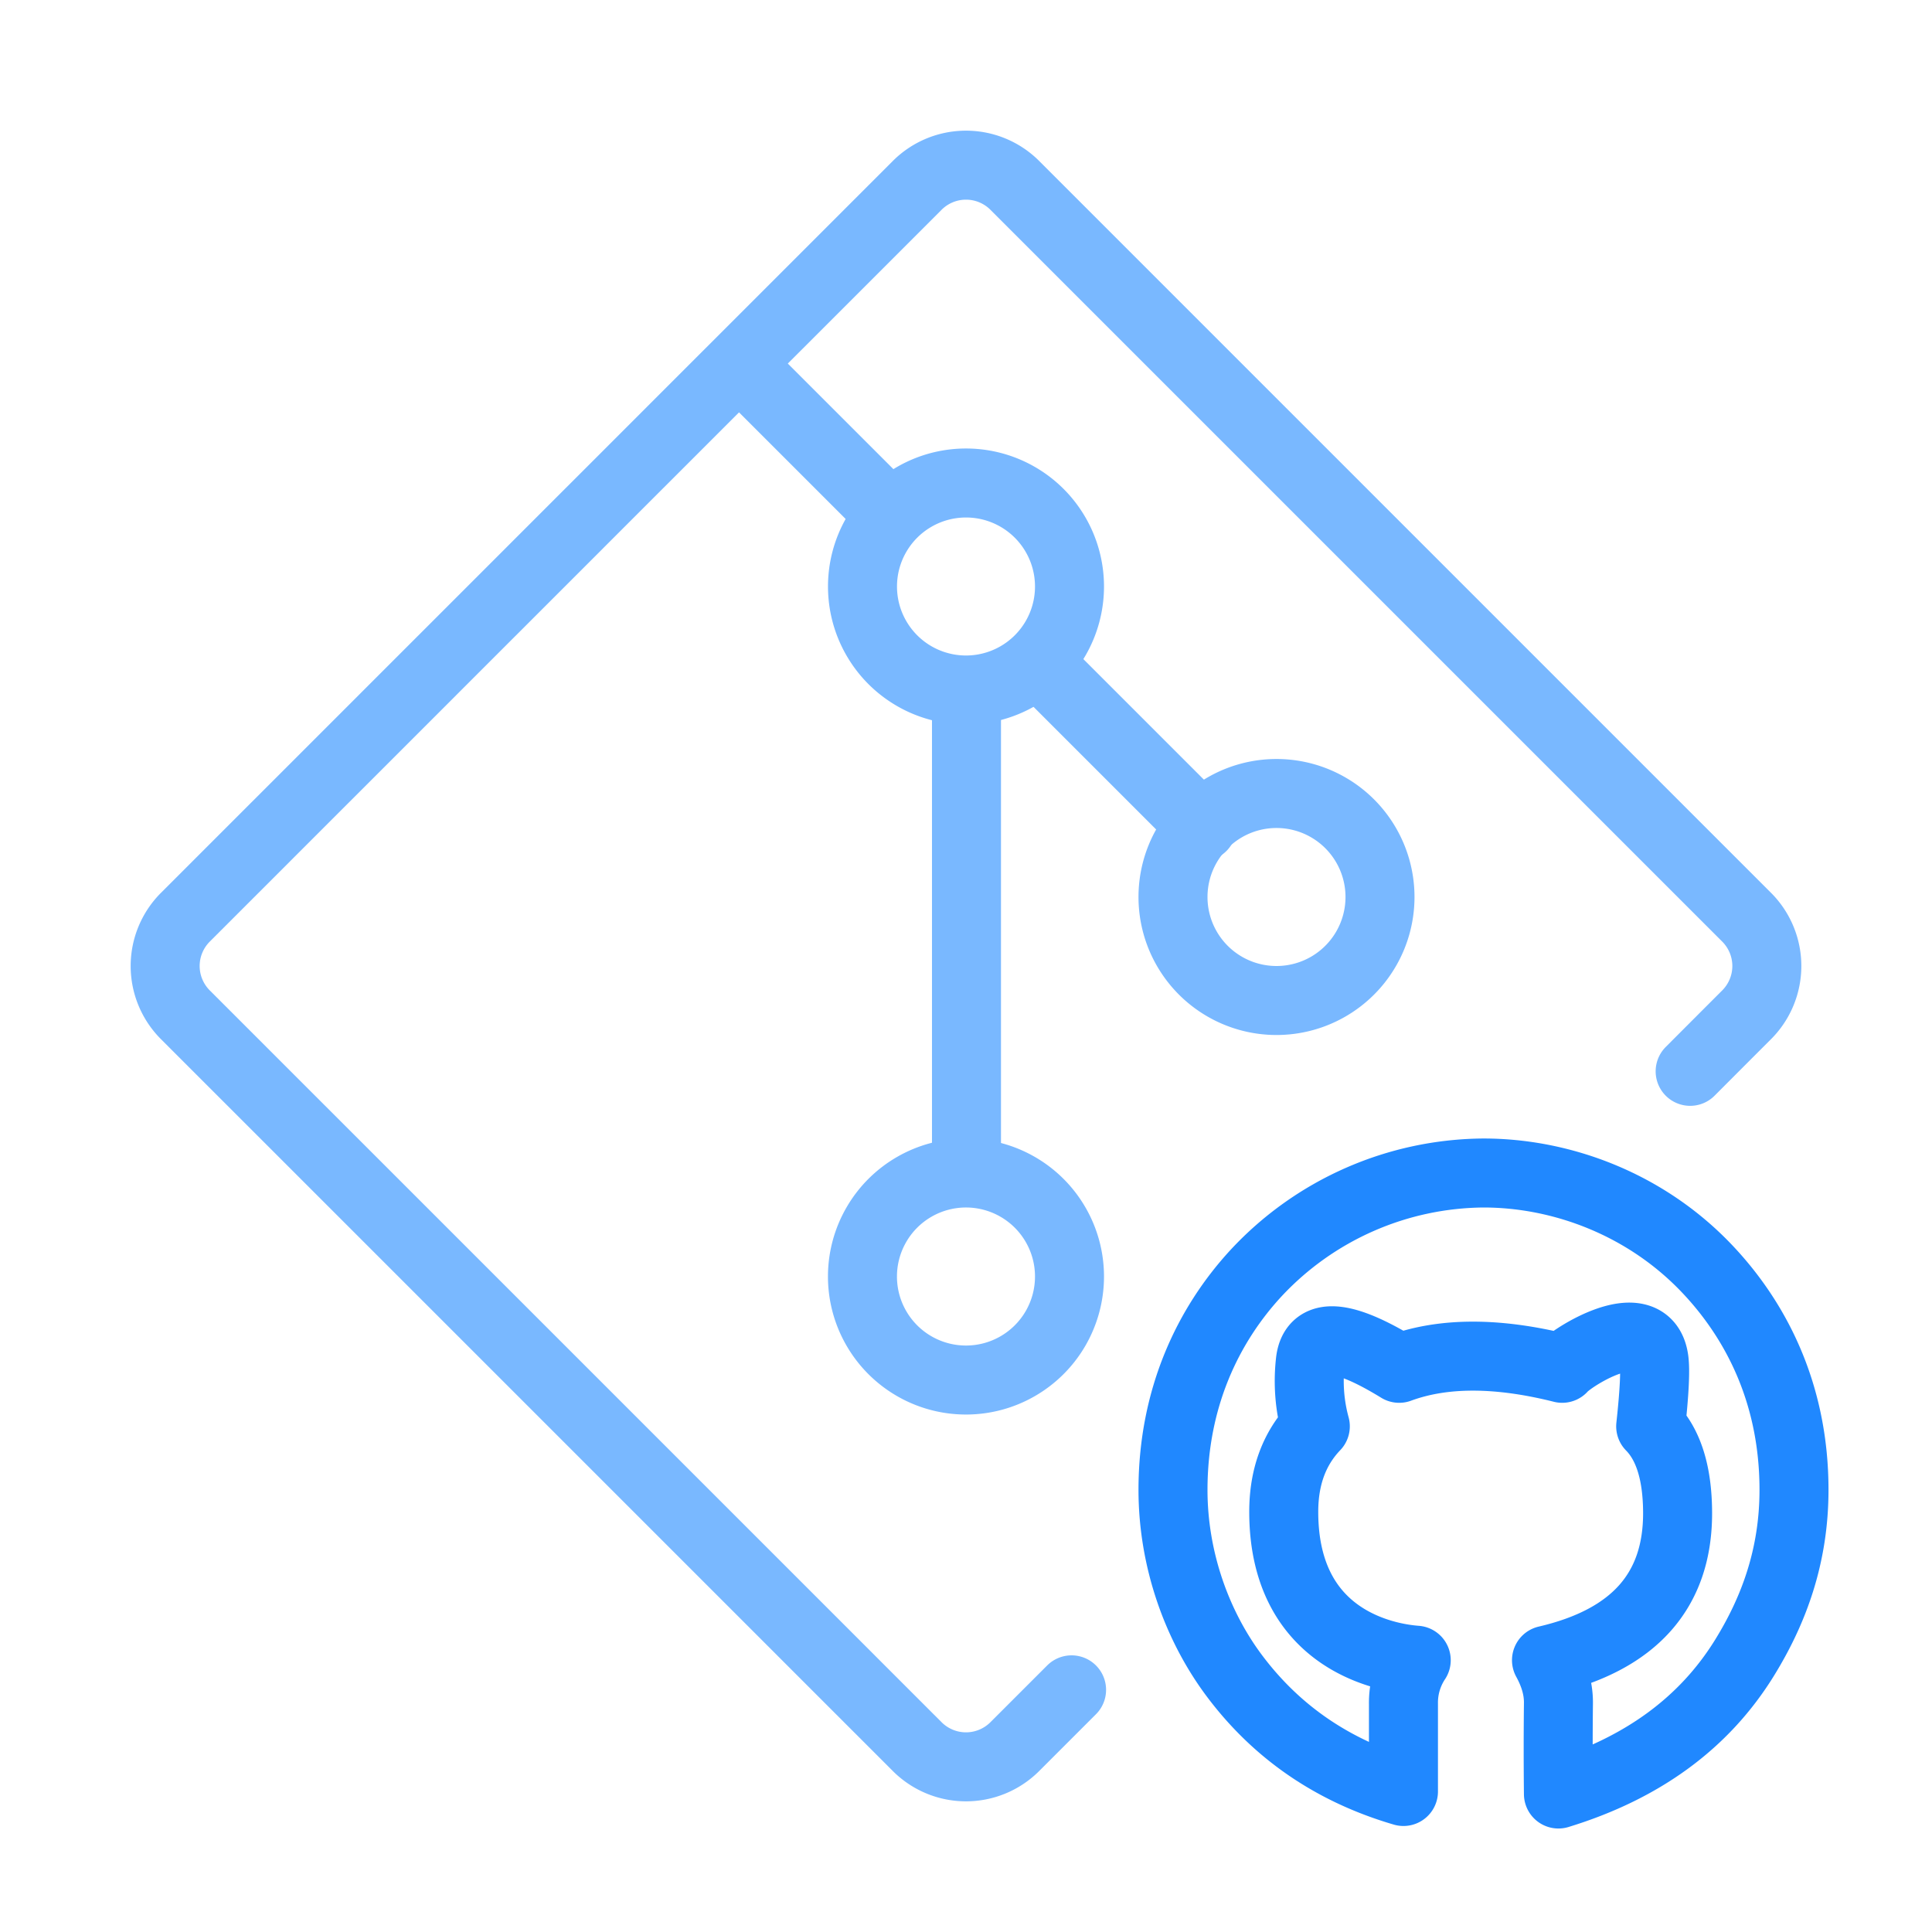 <svg width="56" height="56" xmlns="http://www.w3.org/2000/svg"><g stroke-width="2" fill="none" fill-rule="evenodd"><g stroke="#79B8FF"><path d="M28 14a3 3 0 110 6 3 3 0 010-6zm0 20a3 3 0 11-.001 6.001A3 3 0 0128 34zm9-11a3 3 0 110 6 3 3 0 010-6z" stroke-linecap="round"/><path d="M28.014 34V20.5"/><path d="M22 11.117l3.75 3.75m4.576 4.576l4.516 4.516M31.06 48.981l-1.646 1.646a2 2 0 01-2.828 0L5.373 29.414a2 2 0 010-2.828L26.586 5.373a2 2 0 012.828 0l21.213 21.213a2 2 0 010 2.828l-.603.603-1.034 1.036" stroke-linecap="round" stroke-linejoin="round"/></g><path d="M40.68 51.927v-2.54a2.227 2.227 0 01.37-1.265c-.526-.04-3.84-.371-3.84-4.302 0-1.013.305-1.839.915-2.477a4.989 4.989 0 01-.146-1.86c.087-.882.946-.823 2.577.178 1.277-.47 2.852-.47 4.725 0 .248-.303 2.434-1.704 2.658-.268.047.296.016.946-.093 1.95.516.524.776 1.358.78 2.501.007 2.261-1.26 3.687-3.8 4.278.24.436.355.857.346 1.264a117.22 117.22 0 000 2.614c2.43-.744 4.228-2.06 5.395-3.95.837-1.356 1.433-2.932 1.433-4.865 0-2.886-1.175-4.984-2.5-6.388C47.714 34.903 45.266 34 43 34a9.094 9.094 0 00-6.588 2.897C35.028 38.393 34 40.507 34 43.185c0 2.026.701 3.945 1.773 5.38 1.228 1.643 2.864 2.764 4.907 3.362z" stroke="#2088FF" stroke-linecap="round" stroke-linejoin="round"/></g></svg>